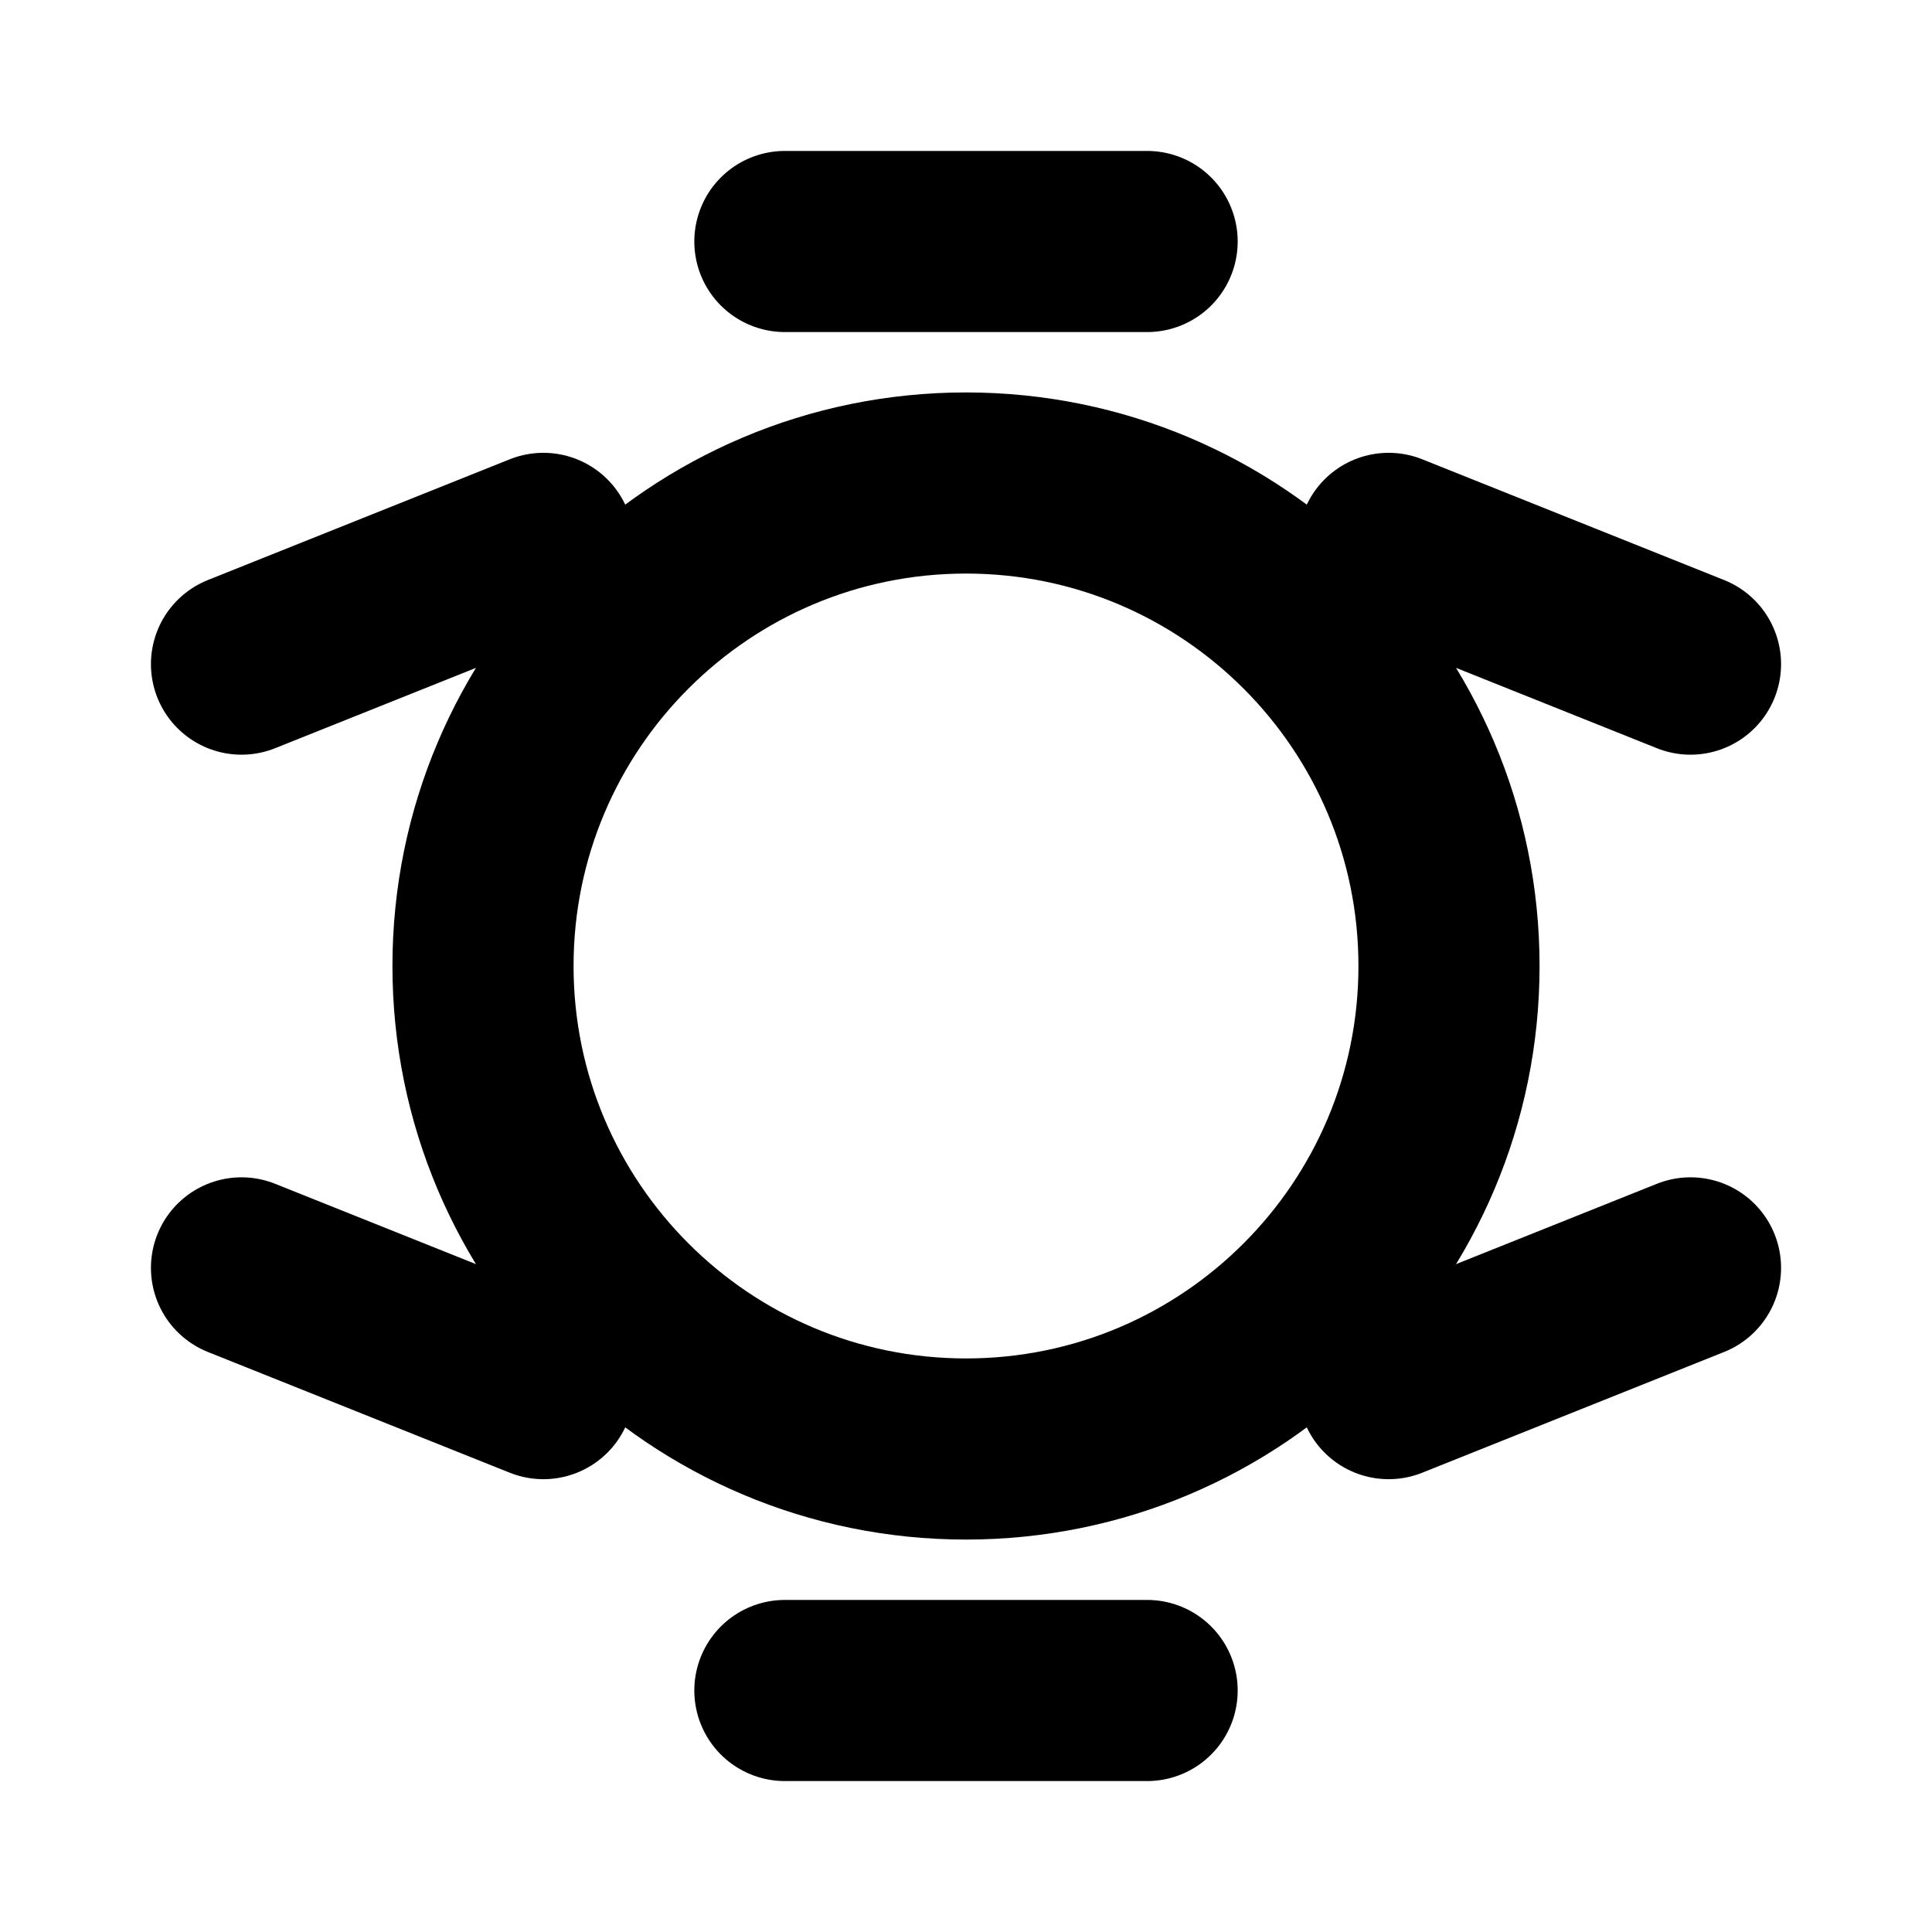<svg xmlns="http://www.w3.org/2000/svg" viewBox="0 0 16 16" fill="none">
  <path d="M6.5 2H9.5" stroke="currentColor" stroke-width="1.5" stroke-linecap="round" stroke-linejoin="round"/>
  <path d="M14 5.5L11.5 4.5" stroke="currentColor" stroke-width="1.5" stroke-linecap="round" stroke-linejoin="round"/>
  <path d="M4.5 4.5L2 5.5" stroke="currentColor" stroke-width="1.5" stroke-linecap="round" stroke-linejoin="round"/>
  <path d="M8 12C10.209 12 12 10.209 12 8C12 5.791 10.209 4 8 4C5.791 4 4 5.791 4 8C4 10.209 5.791 12 8 12Z" stroke="currentColor" stroke-width="1.5" stroke-linecap="round" stroke-linejoin="round"/>
  <path d="M9.5 14H6.5" stroke="currentColor" stroke-width="1.5" stroke-linecap="round" stroke-linejoin="round"/>
  <path d="M2 10.5L4.5 11.5" stroke="currentColor" stroke-width="1.5" stroke-linecap="round" stroke-linejoin="round"/>
  <path d="M11.5 11.5L14 10.5" stroke="currentColor" stroke-width="1.5" stroke-linecap="round" stroke-linejoin="round"/>
</svg> 